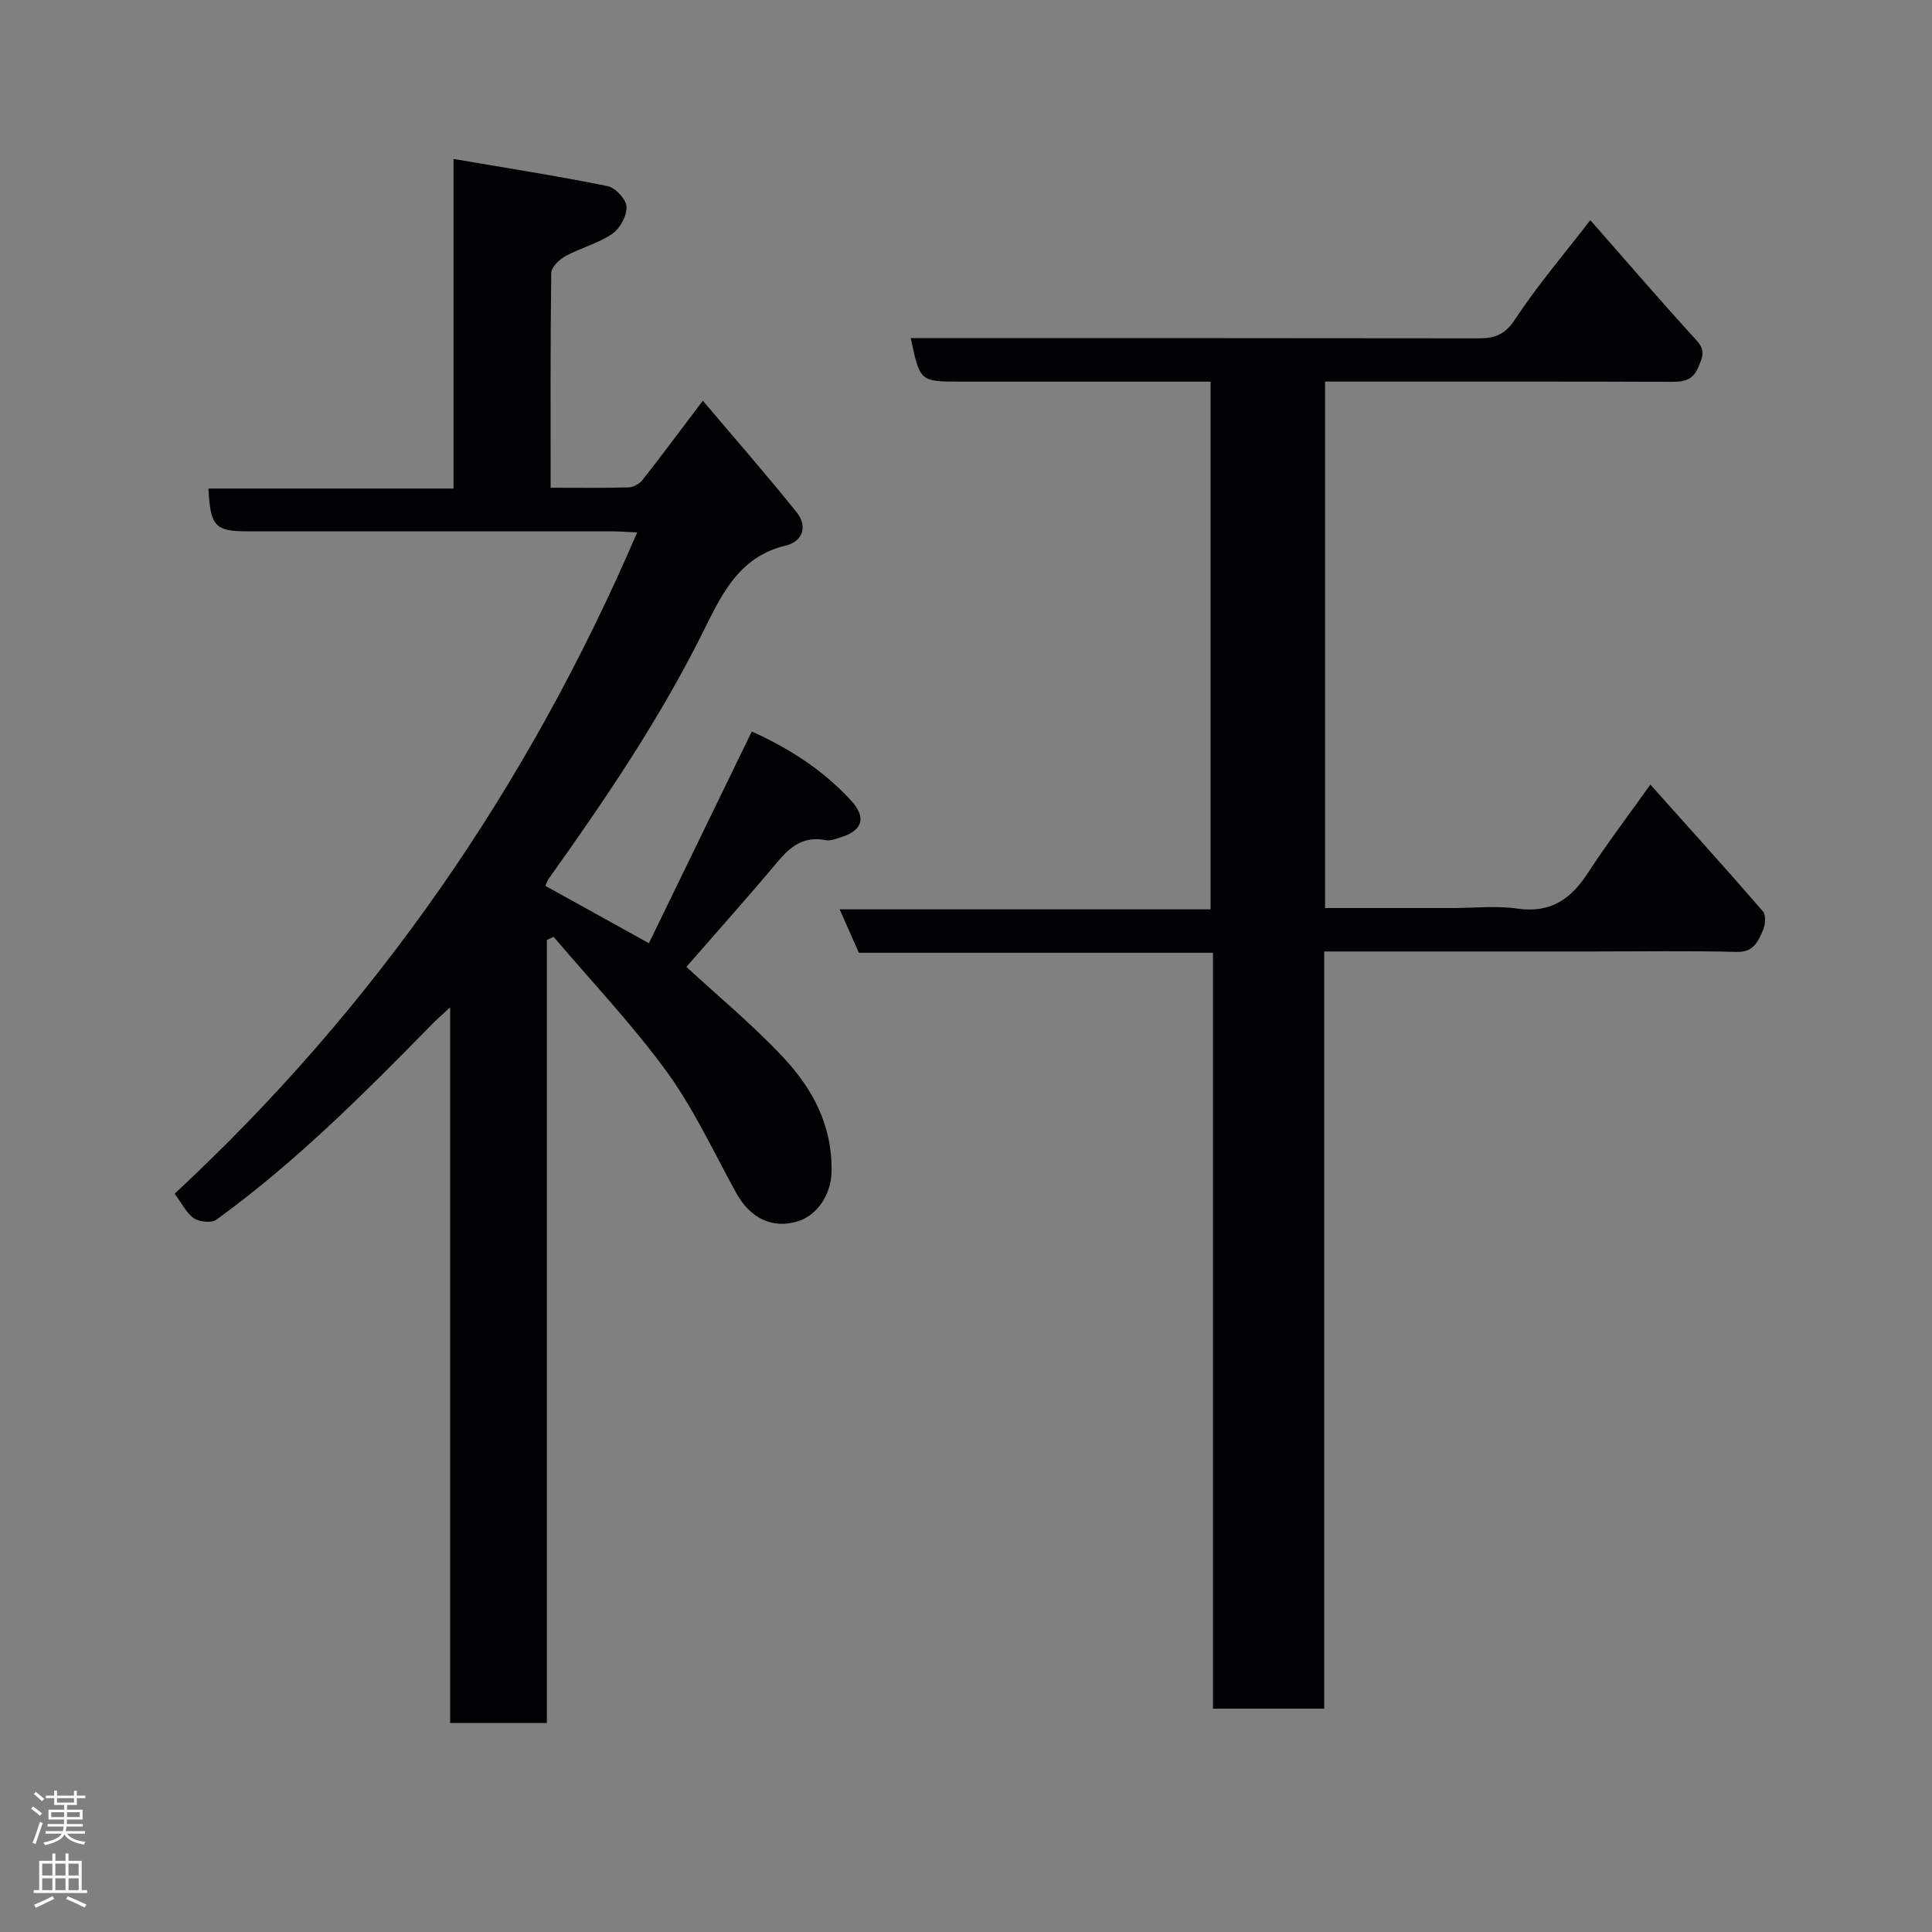 <svg enable-background="new 0 0 400 400" viewBox="0 0 400 400" xmlns="http://www.w3.org/2000/svg"><rect x="0" y="0" width="400" height="400" fill="#808080" stroke="none"/><path d="m36.15 247.15c41.59-38.63 73.16-84.31 95.77-136.91-1.81-.08-3.53-.23-5.25-.23-25.16-.01-50.32-.01-75.48-.01-6.65 0-7.65-1.04-8.03-8.85h50.74c0-22.54 0-44.59 0-68.24 11.15 1.91 21.57 3.53 31.89 5.62 1.62.33 3.85 2.73 3.92 4.26.09 1.87-1.34 4.53-2.94 5.62-2.92 1.99-6.54 2.9-9.68 4.61-1.28.7-2.95 2.29-2.96 3.49-.2 14.63-.13 29.26-.13 44.47 5.63 0 10.91.08 16.18-.07.99-.03 2.24-.76 2.87-1.56 3.93-5.01 7.73-10.12 12.46-16.39 6.62 7.82 13.18 15.32 19.41 23.08 2.32 2.9 1.37 6.06-2.3 6.93-9.9 2.38-13.41 10.57-17.31 18.36-8.94 17.88-20.11 34.34-31.68 50.57-.27.38-.41.85-.72 1.51 6.9 3.82 13.72 7.59 21.44 11.87 7.1-14.6 14.12-29.06 21.3-43.83 7.48 3.37 14.72 7.88 20.63 14.38 3.07 3.38 2.35 6.08-2.03 7.46-1.07.34-2.29.86-3.3.66-4.46-.91-7.25 1.24-9.94 4.45-6.13 7.32-12.51 14.44-18.9 21.78 6.61 6.11 13.73 11.99 20 18.68 6.1 6.51 10.23 14.1 10.05 23.7-.09 5.03-3.18 9.11-6.92 10.28-5.33 1.67-9.93-.64-12.79-5.81-4.66-8.43-8.72-17.31-14.34-25.05-7.15-9.84-15.6-18.72-23.49-28.02-.47.22-.94.43-1.4.65v162.12c-6.9 0-13.16 0-20.02 0 0-48.89 0-97.91 0-148.18-1.82 1.69-2.75 2.49-3.61 3.37-14.13 14.41-28.38 28.71-44.78 40.6-1.02.74-3.51.48-4.67-.29-1.52-1.04-2.44-3.02-3.99-5.08z" fill="#010103"/><path d="m274.16 353.76c-8.15 0-15.42 0-23.03 0 0-52.16 0-104.08 0-156.5-24.74 0-49.14 0-73.31 0-1.39-3.15-2.56-5.78-3.98-8.99h76.8c0-36.55 0-72.59 0-109.26-2.74 0-5.51 0-8.28 0-14.49 0-28.99 0-43.48 0-8.41 0-8.41 0-10.32-9h5.88c37.15 0 74.3-.02 111.46.04 3.33.01 5.56-.57 7.7-3.82 4.63-7.05 10.15-13.5 15.66-20.65 7.44 8.46 14.6 16.81 22.01 24.91 1.92 2.1 1.2 3.48.33 5.57-1.14 2.72-2.99 3-5.5 2.99-21.69-.08-43.34-.05-65-.05-2.14 0-4.29 0-6.76 0v109h26.38c4.5 0 9.07-.52 13.48.12 6.89.99 11.09-2.02 14.61-7.46 3.9-6.01 8.26-11.72 12.88-18.22 7.98 8.93 15.74 17.51 23.3 26.24.66.76.53 2.75.04 3.85-1 2.29-1.9 4.64-5.43 4.55-9.99-.25-19.99-.09-29.99-.09-18.31 0-36.61 0-55.45 0z" fill="#010103"/><g fill="#fcfafa"><path d="m6.44 374.46.42-.45c.65.47 1.27.95 1.85 1.44l-.45.49c-.65-.56-1.25-1.06-1.82-1.48m.93 7.33-.63-.26c.55-1.36 1.05-2.8 1.52-4.33.19.1.38.19.59.27-.46 1.29-.95 2.73-1.48 4.32m-.38-10.38.44-.42c.43.34 1.01.82 1.74 1.44l-.49.49c-.53-.51-1.09-1.01-1.69-1.51m2.5.35h1.72v-1.04h.59v1.04h3.52v-1.04h.59v1.04h1.75v.53h-1.75v1.42h-2.03v.97h3.22v2.03h-3.24c0 .35-.01.66-.03.93h3.32v.53h-3.37c-.03.27-.08.58-.15.94h3.96v.53h-3.71c.67.92 1.93 1.48 3.79 1.68-.13.24-.23.44-.29.59-2.13-.38-3.48-1.08-4.04-2.12-.43.97-1.77 1.72-4.03 2.23-.09-.19-.2-.37-.33-.55 2.1-.42 3.37-1.03 3.81-1.83h-3.36v-.53h3.58c.08-.29.13-.61.16-.94h-3.33v-.53h3.39c.02-.27.04-.58.04-.93h-3.23v-2.03h3.25v-.97h-2.07v-1.42h-1.73zm1.12 3.44v1h2.65c.01-.3.02-.44.01-.4v-.25-.35zm1.19-2h3.52v-.91h-3.52zm4.71 2h-2.63v.59c0 .16-.01.28-.01.4h2.64z"/><path d="m13.56 383.74h.63v1.52h2.72v6.07h1.13v.6h-11.06v-.6h1.13v-6.07h2.73v-1.52h.63v1.52h2.1v-1.52zm-2.69 8.83.38.56c-1.24.63-2.53 1.25-3.85 1.85-.1-.21-.21-.42-.34-.63 1.36-.55 2.63-1.15 3.81-1.78m-2.13-4.27h2.1v-2.45h-2.1zm0 3.04h2.1v-2.46h-2.1zm2.72-3.04h2.1v-2.45h-2.1zm0 3.04h2.1v-2.46h-2.1zm6.07 3.6c-1.41-.71-2.7-1.3-3.86-1.78l.35-.56c1.45.62 2.75 1.19 3.88 1.72zm-1.25-9.09h-2.1v2.45h2.1zm-2.09 5.49h2.1v-2.46h-2.1z"/></g></svg>